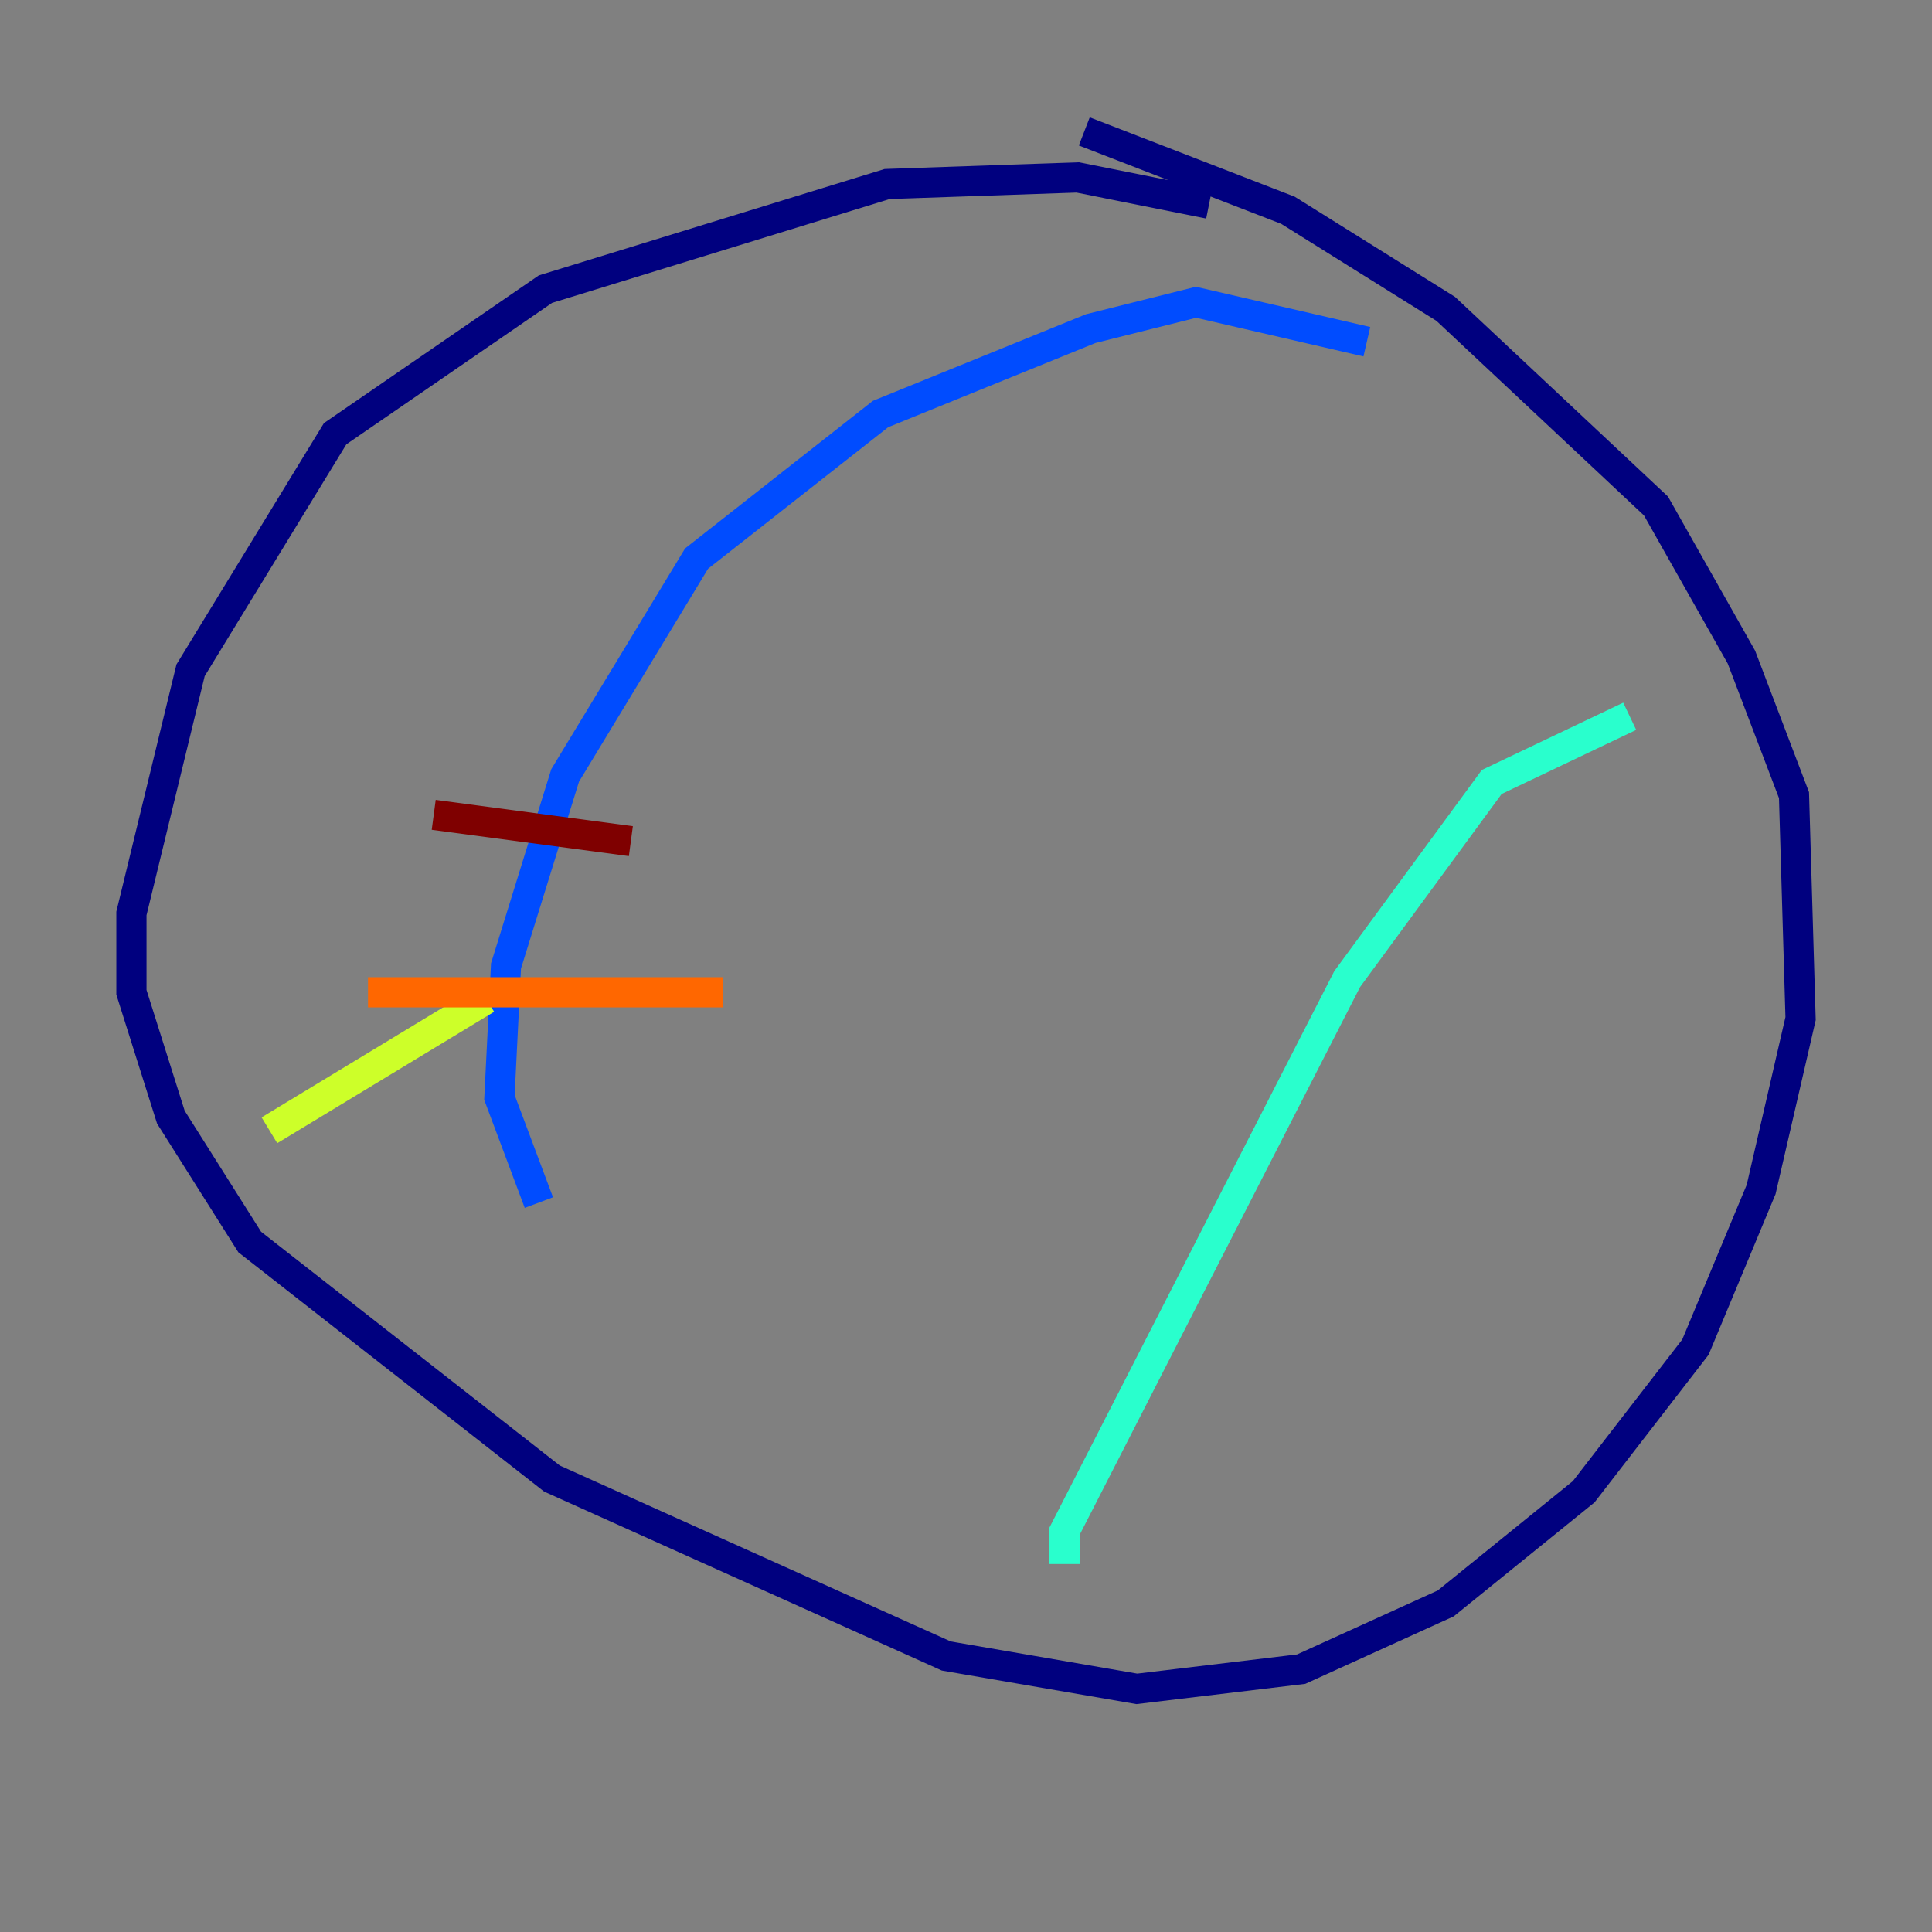 <?xml version="1.0" encoding="utf-8" ?>
<svg baseProfile="tiny" height="128" version="1.2" viewBox="0,0,128,128" width="128" xmlns="http://www.w3.org/2000/svg" xmlns:ev="http://www.w3.org/2001/xml-events" xmlns:xlink="http://www.w3.org/1999/xlink"><rect x="0" y="0" width="128" height="128" fill="#808080" stroke="none"/><defs /><polyline fill="none" points="80.109,13.497 71.401,11.755 58.776,12.191 36.136,19.157 22.204,28.735 12.626,44.408 8.707,60.517 8.707,65.742 11.32,74.014 16.544,82.286 36.571,97.959 62.694,109.714 75.32,111.891 86.204,110.585 95.782,106.231 104.925,98.83 112.326,89.252 116.68,78.803 119.293,67.483 118.857,52.68 115.374,43.537 109.714,33.524 95.782,20.463 85.333,13.932 71.837,8.707" stroke="#00007f" stroke-width="2" /><polyline fill="none" points="90.558,22.64 79.238,20.027 72.272,21.769 58.34,27.429 46.15,37.007 37.442,51.374 33.524,64.0 33.088,72.707 35.701,79.674" stroke="#004cff" stroke-width="2" /><polyline fill="none" points="107.973,47.456 98.83,51.809 89.252,64.871 70.531,101.442 70.531,103.619" stroke="#29ffcd" stroke-width="2" /><polyline fill="none" points="32.218,66.177 17.85,74.884" stroke="#cdff29" stroke-width="2" /><polyline fill="none" points="47.891,65.742 24.381,65.742" stroke="#ff6700" stroke-width="2" /><polyline fill="none" points="41.796,55.728 28.735,53.986" stroke="#7f0000" stroke-width="2" /></svg>